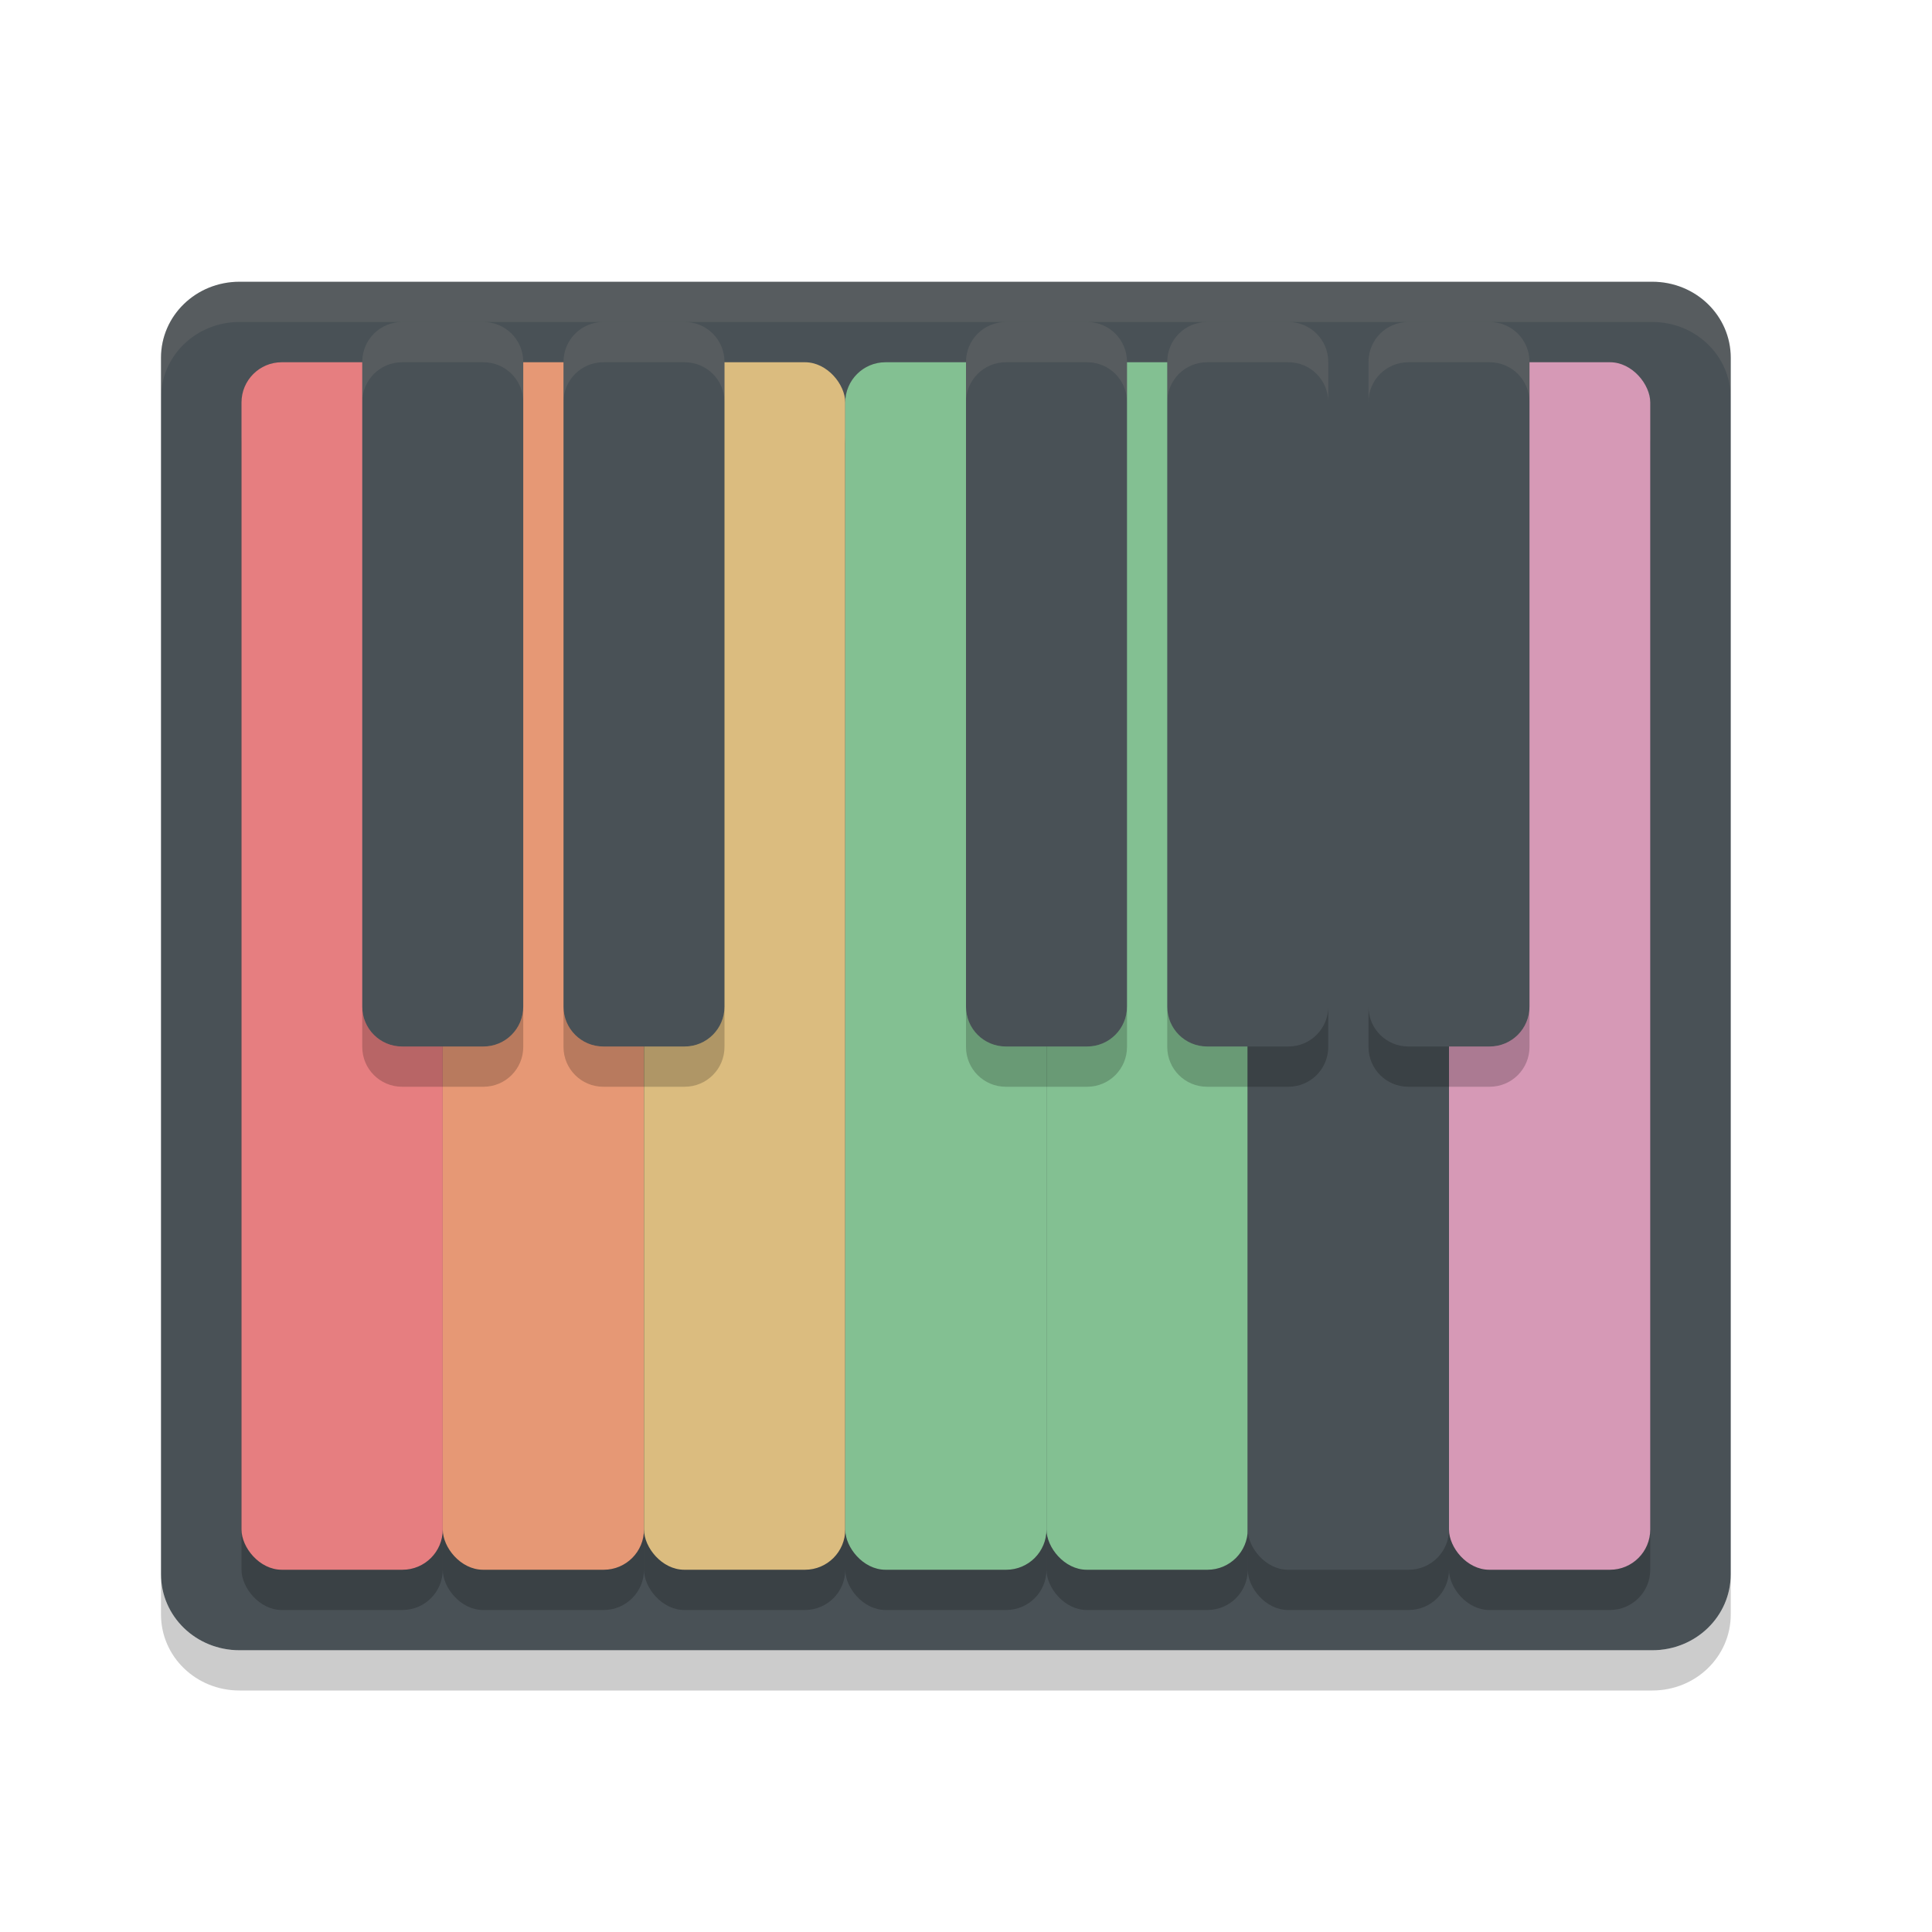<svg xmlns="http://www.w3.org/2000/svg" width="48" height="48" version="1">
 <path fill="#495156" d="m43 39.111v-30.222c0-1.047-0.87-1.889-1.95-1.889h-35.1c-1.08 0-1.95 0.842-1.95 1.889v30.222c0 1.047 0.87 1.889 1.95 1.889h35.1c1.08 0 1.95-0.842 1.95-1.889z"/>
 <rect style="opacity:0.2" width="5" height="30" x="6" y="10" ry="1"/>
 <rect fill="#e67e80" width="5" height="30" x="6" y="9" ry="1"/>
 <rect style="opacity:0.2" width="5" height="30" x="11" y="10" ry="1"/>
 <rect fill="#e69875" width="5" height="30" x="11" y="9" ry="1"/>
 <rect style="opacity:0.2" width="5" height="30" x="16" y="10" ry="1"/>
 <rect fill="#dbbc7f" width="5" height="30" x="16" y="9" ry="1"/>
 <rect style="opacity:0.2" width="5" height="30" x="21" y="10" ry="1"/>
 <rect fill="#83c092" width="5" height="30" x="21" y="9" ry="1"/>
 <rect style="opacity:0.2" width="5" height="30" x="26" y="10" ry="1"/>
 <rect fill="#83c092" width="5" height="30" x="26" y="9" ry="1"/>
 <rect style="opacity:0.2" width="5" height="30" x="31" y="10" ry="1"/>
 <rect fill="#495156" width="5" height="30" x="31" y="9" ry="1"/>
 <rect style="opacity:0.2" width="5" height="30" x="36" y="10" ry="1"/>
 <rect fill="#d699b6" width="5" height="30" x="36" y="9" ry="1"/>
 <path fill="#495156" d="m9.99 8c-0.548 0-0.99 0.442-0.99 0.99v16.02c0 0.548 0.442 0.99 0.99 0.99h2.02c0.548 0 0.99-0.442 0.99-0.99v-16.02c0-0.548-0.442-0.99-0.99-0.99h-2.02zm5 0c-0.548 0-0.99 0.442-0.99 0.99v16.02c0 0.548 0.442 0.99 0.99 0.99h2.02c0.548 0 0.99-0.442 0.99-0.99v-16.02c0-0.548-0.442-0.99-0.99-0.99h-2.02zm10 0c-0.548 0-0.99 0.442-0.99 0.99v16.02c0 0.548 0.442 0.99 0.99 0.99h2.02c0.548 0 0.99-0.442 0.99-0.99v-16.02c0-0.548-0.442-0.99-0.99-0.99h-2.02zm5 0c-0.548 0-0.99 0.442-0.99 0.99v16.02c0 0.548 0.442 0.99 0.99 0.99h2.02c0.548 0 0.99-0.442 0.99-0.99v-16.02c0-0.548-0.442-0.99-0.99-0.99h-2.02zm5 0c-0.548 0-0.99 0.442-0.99 0.99v16.02c0 0.548 0.442 0.99 0.99 0.99h2.02c0.548 0 0.99-0.442 0.99-0.99v-16.02c0-0.548-0.442-0.99-0.99-0.99h-2.02z"/>
 <path fill="#d3c6aa" opacity=".1" d="m5.949 7c-1.08 0-1.949 0.842-1.949 1.889v1c0-1.046 0.869-1.889 1.949-1.889h35.102c1.08 0 1.949 0.842 1.949 1.889v-1c0-1.046-0.869-1.889-1.949-1.889h-35.102z"/>
 <path fill="#d3c6aa" opacity=".1" d="m9.99 8c-0.548 0-0.99 0.442-0.99 0.99v1c0-0.548 0.442-0.99 0.99-0.99h2.02c0.548 0 0.99 0.442 0.99 0.99v-1c0-0.548-0.442-0.99-0.99-0.99h-2.02zm5 0c-0.548 0-0.99 0.442-0.99 0.99v1c0-0.548 0.442-0.99 0.99-0.99h2.02c0.548 0 0.99 0.442 0.99 0.99v-1c0-0.548-0.442-0.99-0.99-0.99h-2.02zm10 0c-0.548 0-0.99 0.442-0.99 0.99v1c0-0.548 0.442-0.99 0.99-0.99h2.02c0.548 0 0.99 0.442 0.99 0.99v-1c0-0.548-0.442-0.99-0.99-0.99h-2.02zm5 0c-0.548 0-0.99 0.442-0.99 0.99v1c0-0.548 0.442-0.99 0.99-0.99h2.02c0.548 0 0.99 0.442 0.99 0.99v-1c0-0.548-0.442-0.99-0.99-0.99h-2.02zm5 0c-0.548 0-0.99 0.442-0.99 0.99v1c0-0.548 0.442-0.99 0.99-0.99h2.02c0.548 0 0.99 0.442 0.99 0.99v-1c0-0.548-0.442-0.99-0.99-0.99h-2.02z"/>
 <path opacity=".2" d="m4 39.111v1c0 1.047 0.869 1.889 1.949 1.889h35.102c1.08 0 1.949-0.842 1.949-1.889v-1c0 1.047-0.869 1.889-1.949 1.889h-35.102c-1.08 0-1.949-0.842-1.949-1.889z"/>
 <path style="opacity:0.2" d="m 9,25.01 v 1 C 9,26.558 9.442,27 9.99,27 H 12.01 C 12.558,27 13,26.558 13,26.01 v -1 C 13,25.558 12.558,26 12.01,26 H 9.99 C 9.442,26 9,25.558 9,25.01 Z m 5,0 v 1 c 0,0.548 0.442,0.99 0.99,0.99 h 2.02 C 17.558,27 18,26.558 18,26.01 v -1 C 18,25.558 17.558,26 17.01,26 H 14.99 C 14.442,26 14,25.558 14,25.01 Z m 10,0 v 1 c 0,0.548 0.442,0.99 0.99,0.99 h 2.02 C 27.558,27 28,26.558 28,26.01 v -1 C 28,25.558 27.558,26 27.01,26 H 24.99 C 24.442,26 24,25.558 24,25.01 Z m 5,0 v 1 c 0,0.548 0.442,0.99 0.99,0.99 h 2.02 C 32.558,27 33,26.558 33,26.01 v -1 C 33,25.558 32.558,26 32.01,26 H 29.99 C 29.442,26 29,25.558 29,25.01 Z m 5,0 v 1 c 0,0.548 0.442,0.99 0.99,0.99 h 2.02 C 37.558,27 38,26.558 38,26.01 v -1 C 38,25.558 37.558,26 37.01,26 H 34.99 C 34.442,26 34,25.558 34,25.01 Z"/>
</svg>

